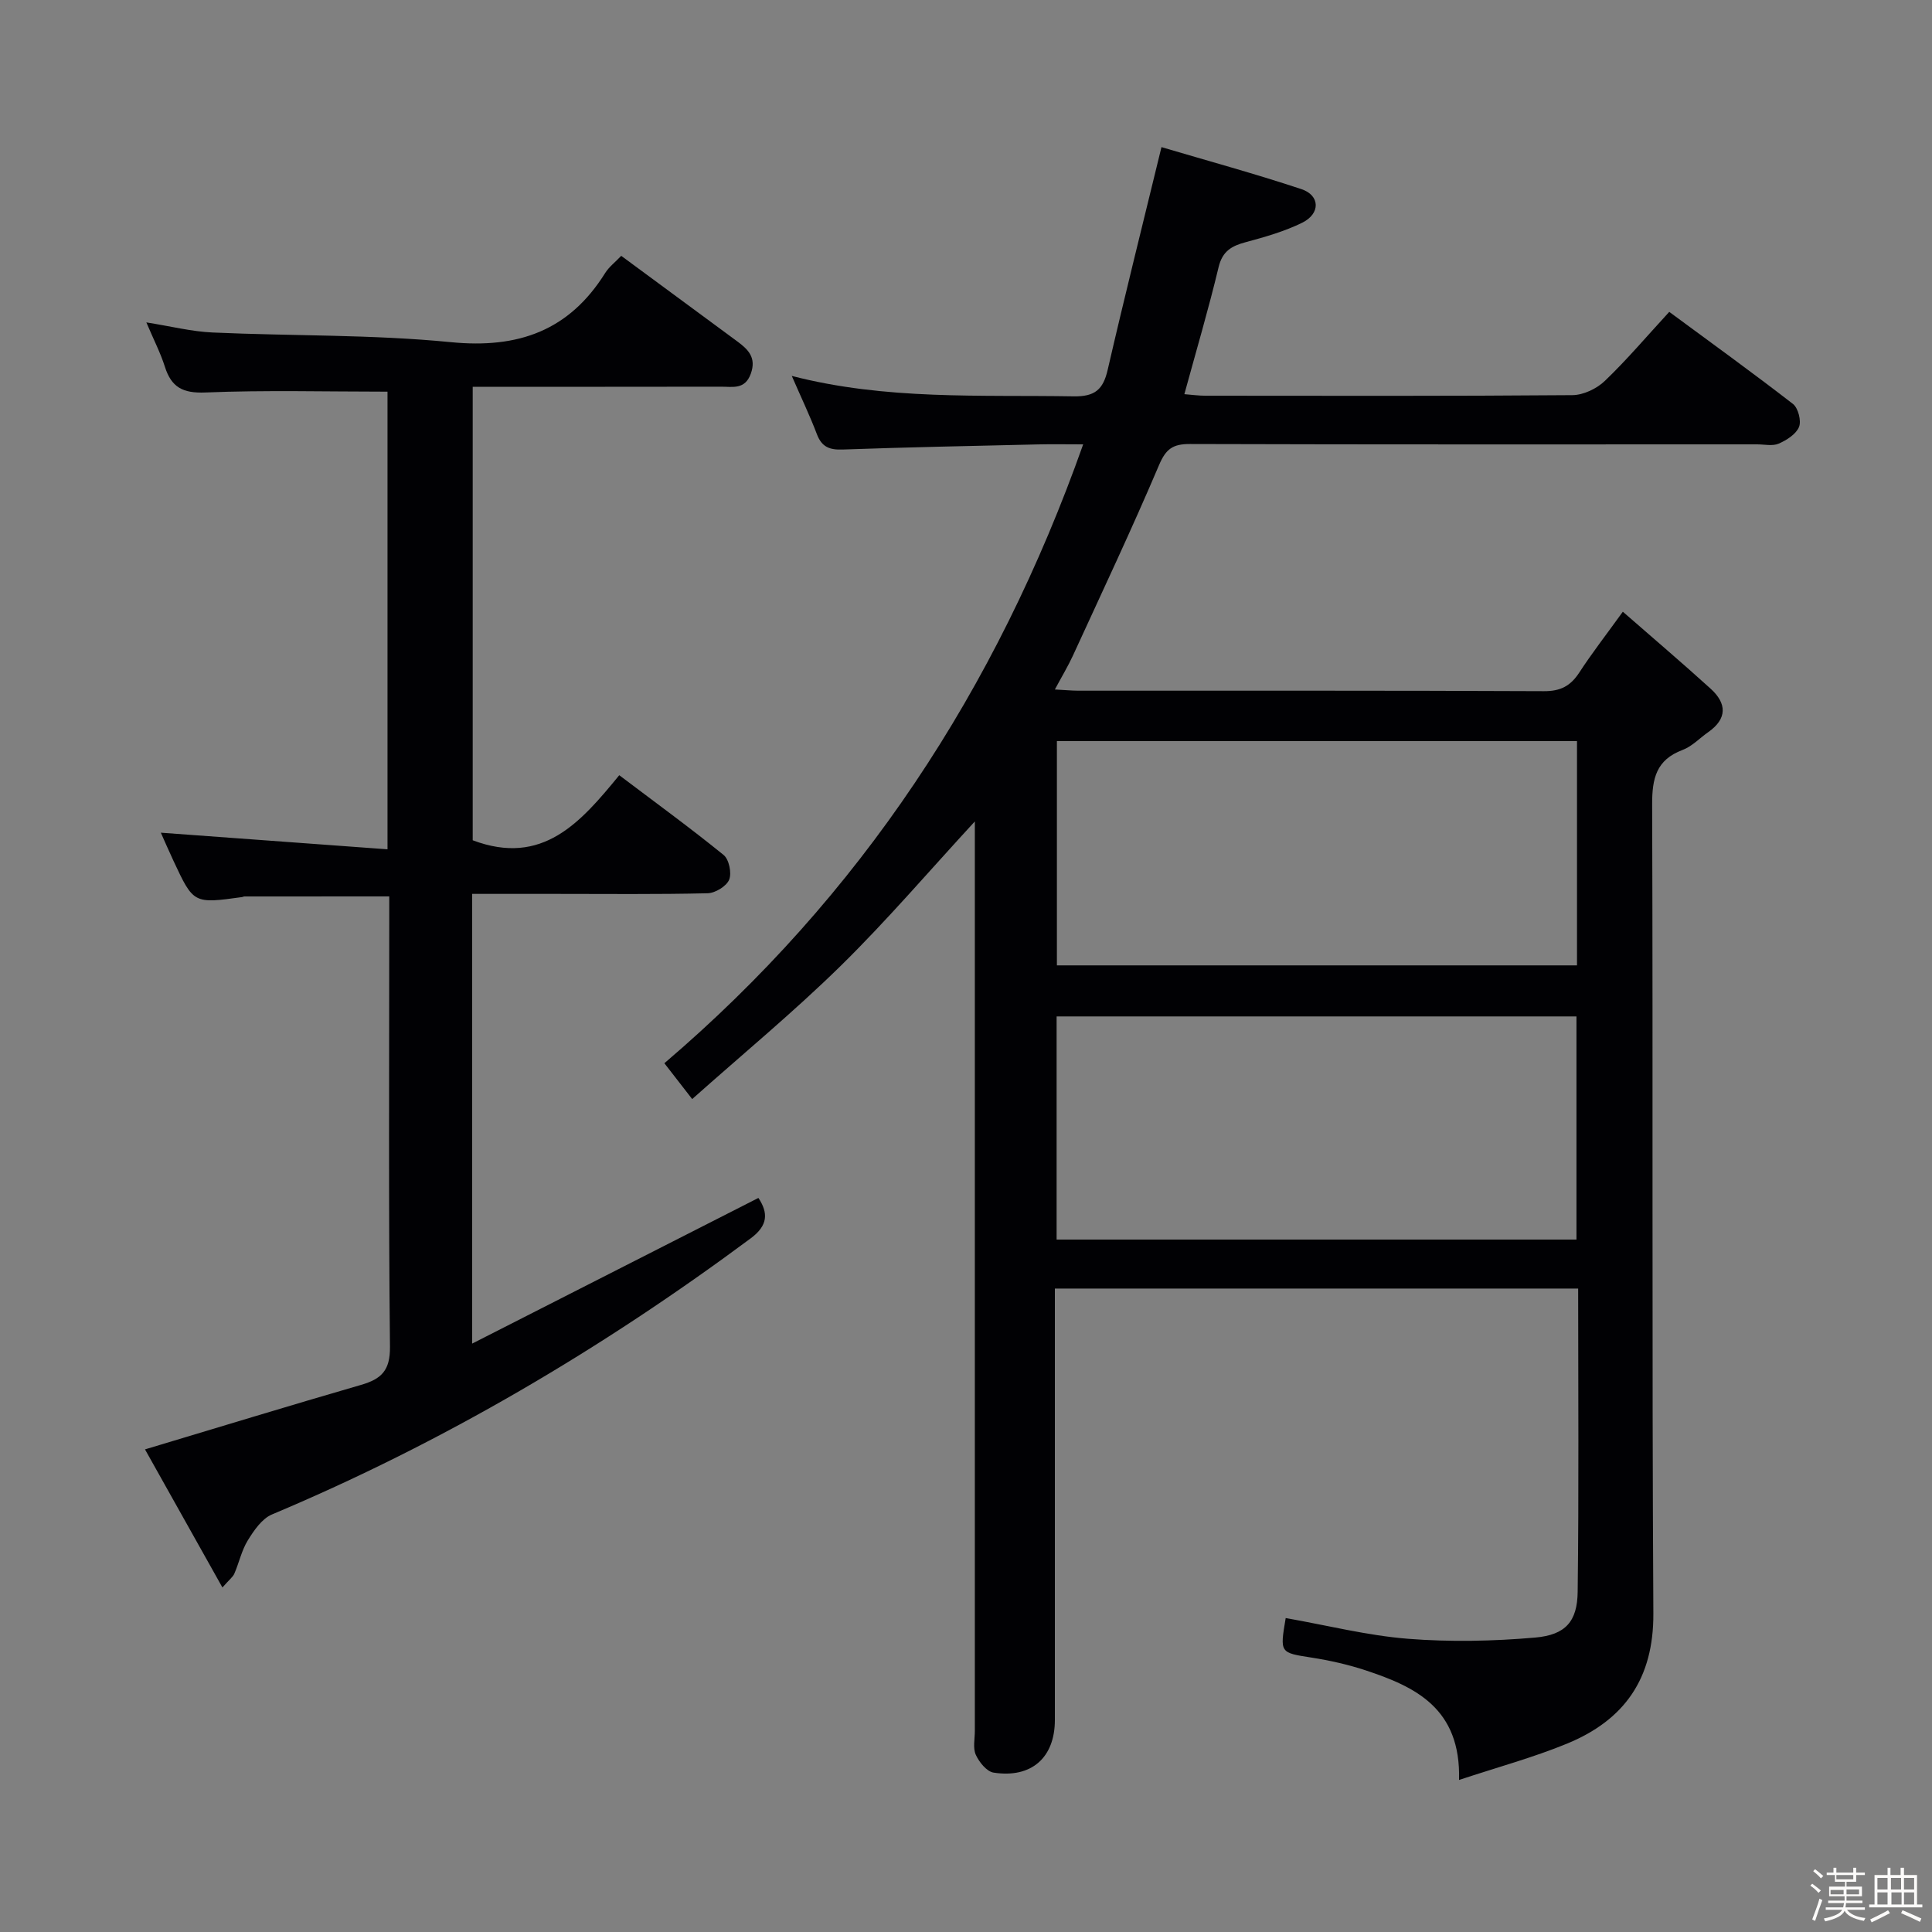 <svg enable-background="new 0 0 400 400" viewBox="0 0 400 400" xmlns="http://www.w3.org/2000/svg"><rect x="0" y="0" width="400" height="400" fill="#808080" stroke="none"/><path d="m374.8 390.4.4-.4c.7.5 1.3 1 1.8 1.4l-.5.5c-.5-.6-1.1-1.1-1.7-1.5zm1 7.3-.6-.3c.5-1.4 1.1-2.8 1.5-4.3.2.1.4.2.6.3-.5 1.3-1 2.8-1.5 4.3zm-.4-10.3.4-.4c.4.3 1 .8 1.7 1.4l-.5.5c-.4-.5-1-1-1.6-1.5zm2.5.3h1.7v-1h.6v1h3.5v-1h.6v1h1.8v.5h-1.8v1.4h-2v1h3.2v2h-3.2v.9h3.3v.5h-3.4c0 .3-.1.6-.1.9h4v.5h-3.7c.7.9 1.9 1.5 3.8 1.7-.1.2-.2.4-.3.6-2.1-.4-3.5-1.1-4-2.1-.4 1-1.8 1.7-4 2.2-.1-.2-.2-.4-.3-.6 2.1-.4 3.4-1 3.8-1.8h-3.4v-.5h3.6c.1-.3.1-.6.2-.9h-3.3v-.5h3.4c0-.3 0-.6 0-.9h-3.2v-2h3.3v-1h-2.1v-1.4h-1.7v-.5zm1.1 3.5v1h2.7c0-.3 0-.4 0-.4 0-.1 0-.2 0-.2 0-.1 0-.2 0-.3h-2.7zm1.2-3v.9h3.5v-.9zm4.7 3h-2.6v.6.4h2.6z" fill="#fcfbfa"/><path d="m393.6 386.7h.6v1.5h2.7v6.1h1.1v.6h-11v-.6h1.1v-6.1h2.7v-1.5h.6v1.5h2.1v-1.5zm-2.7 8.8.4.6c-1.2.6-2.5 1.3-3.8 1.9-.1-.2-.2-.4-.3-.6 1.2-.6 2.5-1.2 3.7-1.9zm-2.2-6.7v2.4h2.1v-2.4zm0 3v2.5h2.1v-2.5zm2.8-3v2.4h2.1v-2.4zm.1 3v2.5h2.1v-2.5h-2.2zm5.9 6.1c-1.4-.7-2.7-1.3-3.9-1.8l.3-.6c1.5.6 2.7 1.2 3.9 1.7zm-1.2-9.1h-2.1v2.4h2.1zm-2.1 3v2.5h2.1v-2.5z" fill="#fcfbfa"/><g fill="#010104"><path d="m266.19 335c8.63 1.52 16.91 3.62 25.29 4.29 8.74.69 17.62.51 26.36-.25 6.3-.55 8.73-3.34 8.8-9.49.26-20.8.1-41.6.1-62.77-36.07 0-71.8 0-108.34 0v5.84 83.48c0 7.79-4.84 12.12-12.69 10.9-1.42-.22-2.99-2.17-3.68-3.69-.63-1.39-.2-3.27-.2-4.94 0-60.82 0-121.64 0-182.46 0-1.83 0-3.65 0-5.84-9.39 10.18-18.15 20.45-27.74 29.87-9.71 9.53-20.25 18.23-30.78 27.61-2.02-2.61-3.72-4.79-5.76-7.42 40.57-34.59 68.75-77.38 86.71-128.13-3.55 0-6.46-.06-9.36.01-13.48.31-26.95.58-40.42 1.06-2.7.1-4.33-.5-5.34-3.15-1.47-3.87-3.27-7.62-5.21-12.09 19.52 5.04 38.97 3.9 58.35 4.23 4.39.07 6.11-1.39 7.05-5.48 3.46-15.01 7.21-29.96 11.14-46.12 9.17 2.72 19.15 5.44 28.95 8.69 3.91 1.29 4 5.08.19 6.96-3.68 1.81-7.72 2.96-11.7 4.03-2.92.78-4.81 1.85-5.61 5.16-2.08 8.69-4.62 17.27-7.09 26.31 1.57.12 2.96.32 4.36.32 25.33.02 50.65.09 75.98-.12 2.28-.02 5.05-1.34 6.73-2.96 4.55-4.36 8.64-9.2 13.32-14.28 8.65 6.38 17.24 12.58 25.61 19.06 1.08.84 1.77 3.5 1.26 4.76-.61 1.5-2.56 2.74-4.21 3.46-1.27.55-2.96.15-4.46.15-39.16 0-78.31.05-117.47-.07-3.49-.01-4.94 1-6.36 4.35-5.64 13.28-11.81 26.33-17.83 39.45-1.03 2.23-2.31 4.35-3.74 7.02 1.97.1 3.37.24 4.78.25 32.16.01 64.32-.05 96.48.1 3.43.02 5.5-1.08 7.31-3.85 2.62-4.03 5.58-7.83 9.02-12.6 6.26 5.47 12.31 10.61 18.18 15.94 3.36 3.05 3.47 6.21-.51 9-1.77 1.24-3.35 2.95-5.31 3.68-5.45 2.05-6.31 5.91-6.29 11.29.19 55.82-.07 111.64.25 167.46.08 13.56-6.02 22.12-17.92 27-6.94 2.85-14.24 4.83-22.31 7.5.4-14.84-9.03-19.29-19.39-22.71-3.61-1.19-7.37-2.03-11.13-2.62-6.57-1.03-6.6-.92-5.37-8.19zm60.31-135.13c0-15.73 0-30.95 0-46.43-36.03 0-71.73 0-107.68 0v46.43zm-107.74 56.77h107.63c0-15.64 0-30.98 0-46.2-36.14 0-71.84 0-107.63 0z"/><path d="m97.87 173.97c14.46 5.45 22.35-3.71 30.34-13.47 7.46 5.64 14.68 10.89 21.6 16.51 1.13.91 1.72 3.76 1.15 5.13-.57 1.36-2.89 2.77-4.47 2.8-10.49.25-20.99.13-31.49.13-5.64 0-11.28 0-17.25 0v93.11c20.17-10.26 39.59-20.14 59.27-30.16 2.05 3.09 2.02 5.69-1.6 8.37-30.83 22.89-63.66 42.26-99.11 57.16-2.07.87-3.72 3.29-4.99 5.34-1.29 2.08-1.81 4.62-2.8 6.91-.3.7-1.02 1.22-2.47 2.87-5.63-10.05-10.93-19.5-16.03-28.59 15.23-4.57 29.94-9.07 44.72-13.35 4.21-1.22 6.05-2.96 6-7.89-.31-29.16-.15-58.32-.15-87.47 0-1.96 0-3.91 0-5.78-10.43 0-20.21 0-29.99.01-.16 0-.32.11-.48.13-10.05 1.39-10.05 1.39-14.23-7.56-.98-2.1-1.9-4.23-2.59-5.77 15.42 1.13 31 2.27 46.93 3.44 0-32.64 0-64.03 0-94.75-12.81 0-25.28-.34-37.71.17-4.7.19-7.04-1.09-8.39-5.35-.89-2.81-2.26-5.47-3.83-9.16 5.12.81 9.39 1.9 13.7 2.09 16.44.74 32.98.39 49.33 2 13.98 1.38 24.51-2.38 31.98-14.34.78-1.24 2.03-2.19 3.31-3.53 8.02 5.91 16.04 11.81 24.05 17.73 2.23 1.65 3.97 3.34 2.78 6.66-1.21 3.37-3.77 2.69-6.16 2.7-16.99.03-33.97.02-51.42.02z"/></g></svg>